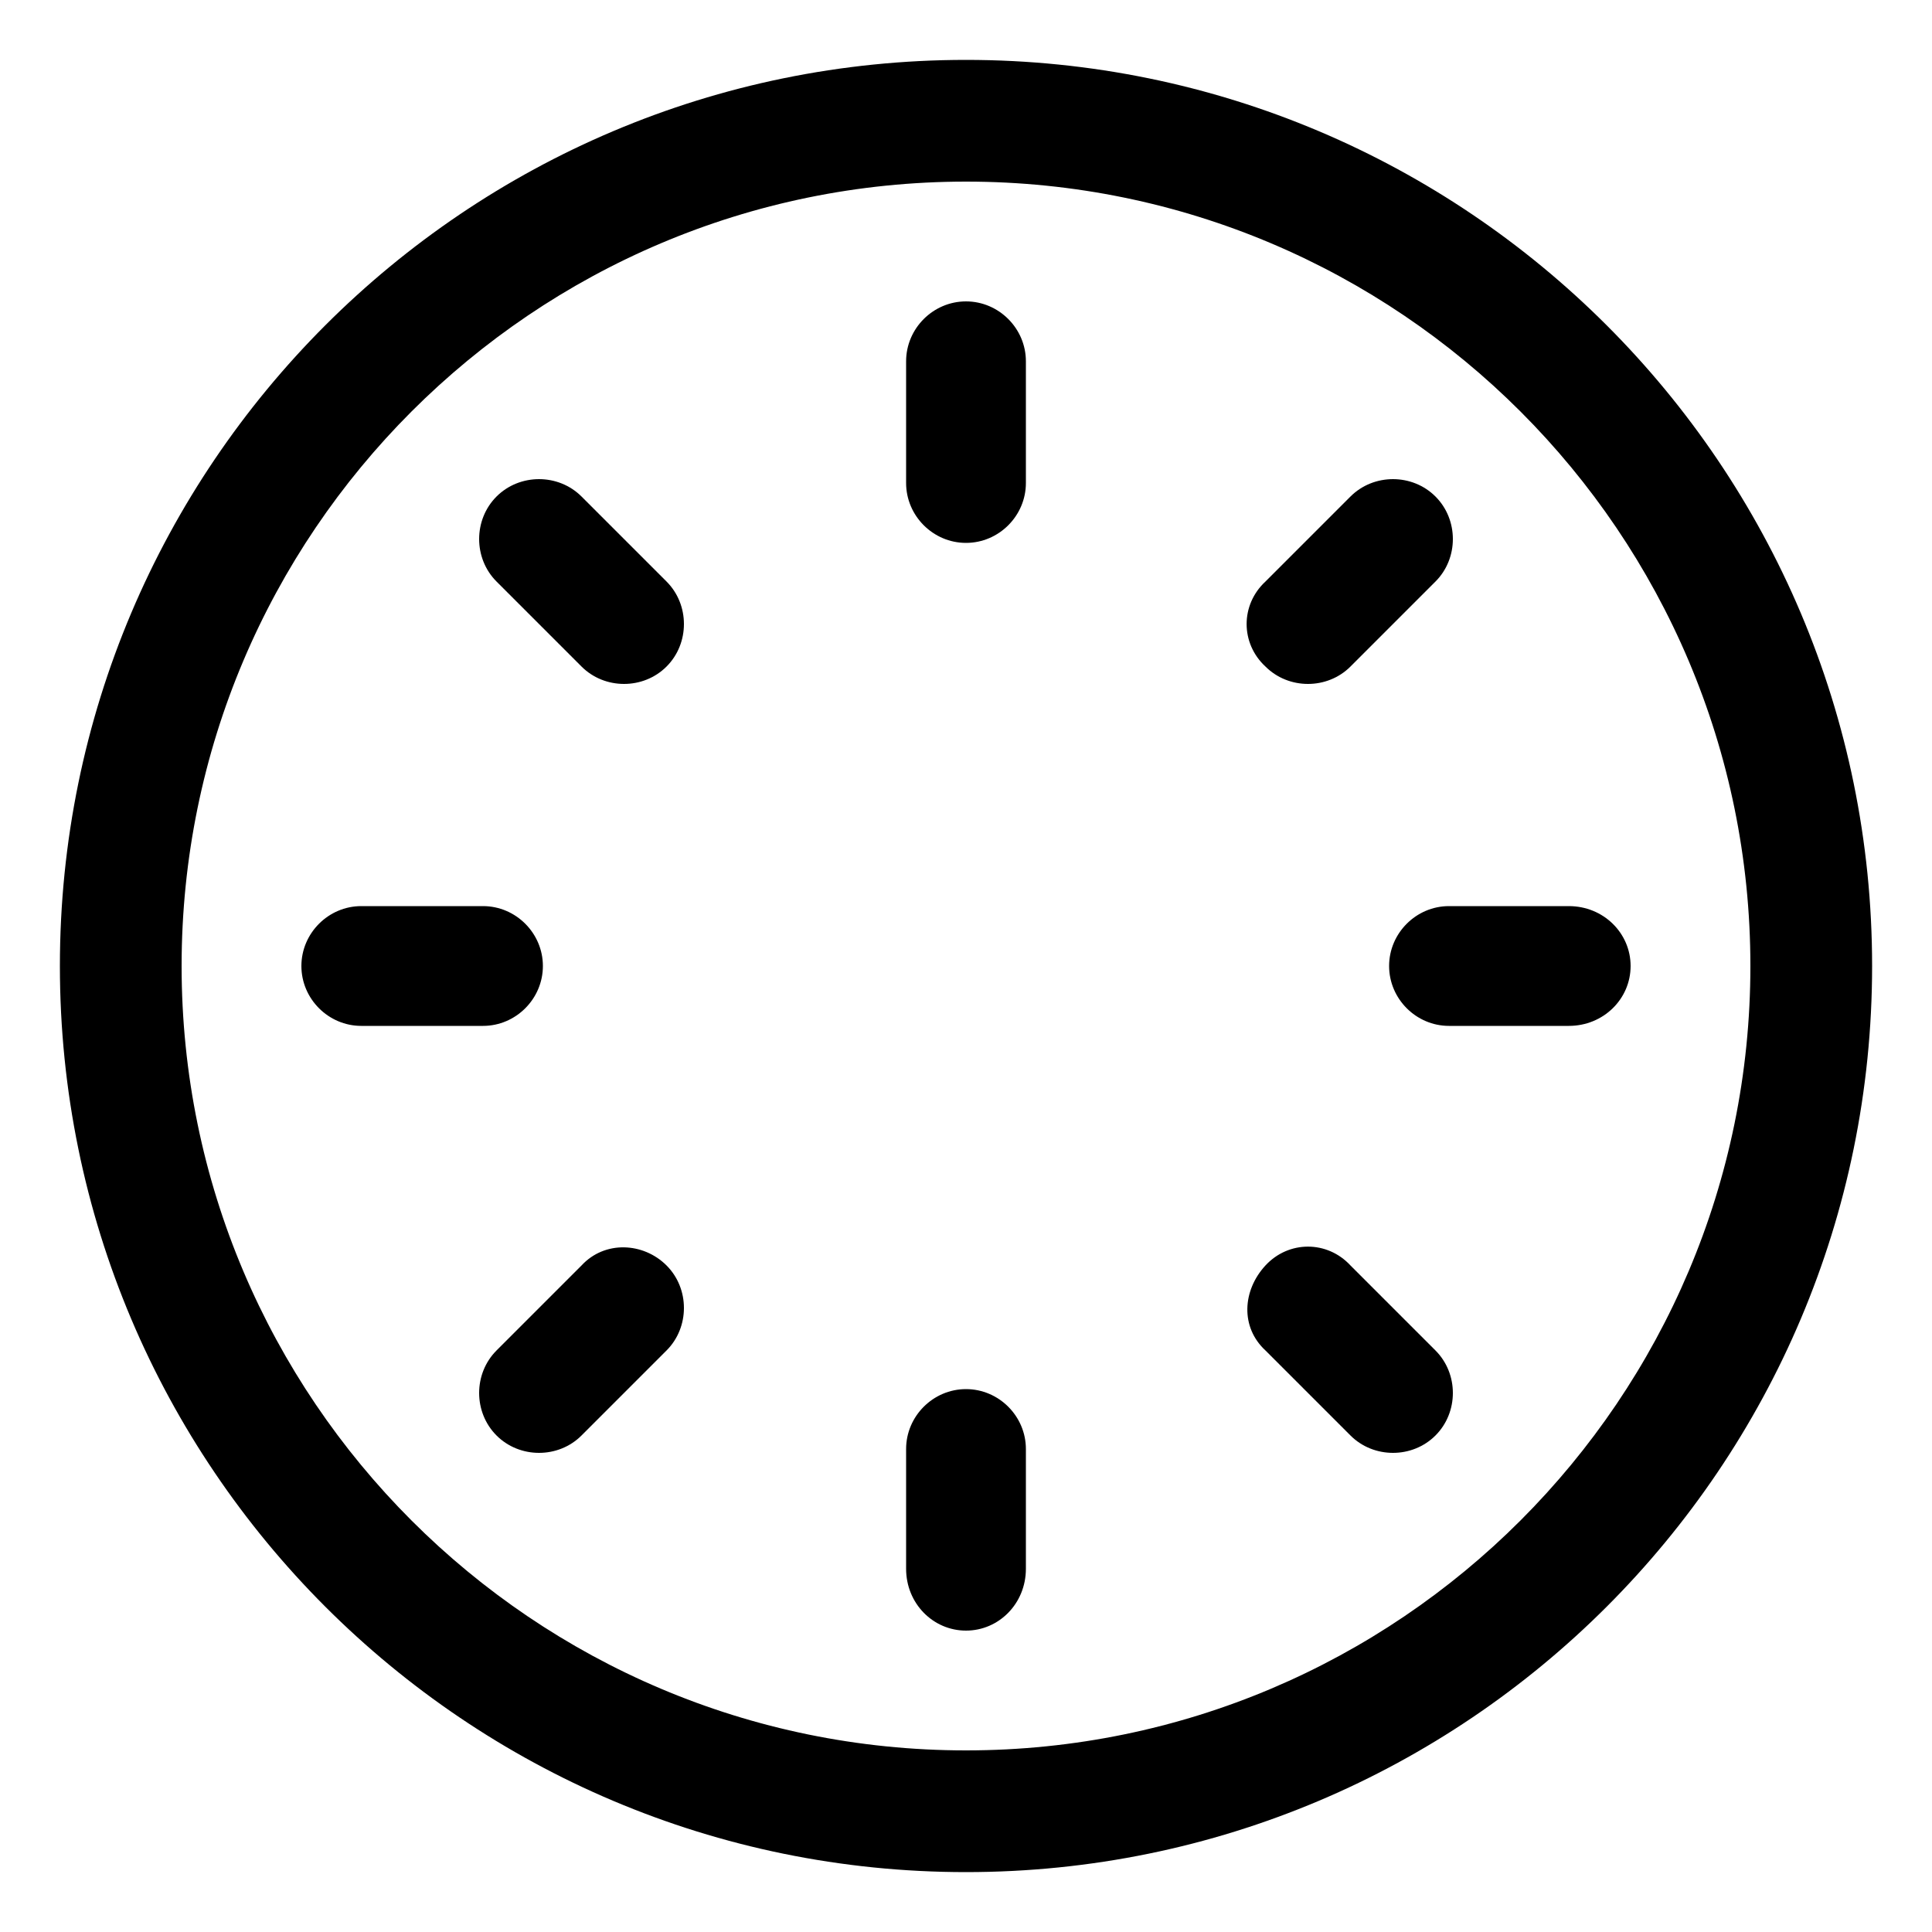 <?xml version="1.0" encoding="utf-8"?>
<!-- Generated by IcoMoon.io -->
<!DOCTYPE svg PUBLIC "-//W3C//DTD SVG 1.1//EN" "http://www.w3.org/Graphics/SVG/1.1/DTD/svg11.dtd">
<svg version="1.1" xmlns="http://www.w3.org/2000/svg" xmlns:xlink="http://www.w3.org/1999/xlink" width="100" height="100" viewBox="0 0 100 100">
<path d="M30.1 25.7c-1.2-1.2-3.2-1.2-4.4 0s-1.2 3.2 0 4.4l4.4 4.4c1.2 1.2 3.2 1.2 4.4 0s1.2-3.2 0-4.4l-4.4-4.4zM69.9 34.5l4.4-4.4c1.2-1.2 1.2-3.2 0-4.4s-3.2-1.2-4.4 0l-4.4 4.4c-1.3 1.2-1.3 3.2 0 4.4 1.2 1.2 3.2 1.2 4.4 0zM30.1 65.5l-4.4 4.4c-1.2 1.2-1.2 3.2 0 4.4s3.2 1.2 4.4 0l4.4-4.4c1.2-1.2 1.2-3.2 0-4.4s-3.2-1.3-4.4 0zM28.1 50c0-1.7-1.4-3.1-3.1-3.1h-6.3c-1.7 0-3.1 1.4-3.1 3.1s1.4 3.1 3.1 3.1h6.3c1.7 0 3.1-1.4 3.1-3.1zM50 15.6c-1.7 0-3.1 1.4-3.1 3.1v6.3c0 1.7 1.4 3.1 3.1 3.1s3.1-1.4 3.1-3.1v-6.3c0-1.7-1.4-3.1-3.1-3.1zM81.2 46.9h-6.2c-1.7 0-3.1 1.4-3.1 3.1s1.4 3.1 3.1 3.1h6.2c1.8 0 3.2-1.4 3.2-3.1s-1.4-3.1-3.2-3.1zM50 71.9c-1.7 0-3.1 1.4-3.1 3.1v6.2c0 1.8 1.4 3.2 3.1 3.2s3.1-1.4 3.1-3.2v-6.2c0-1.7-1.4-3.1-3.1-3.1zM50 3.1c-25.9 0-46.9 21-46.9 46.9s21 46.9 46.9 46.9c25.9 0 46.9-21 46.9-46.9s-21-46.9-46.9-46.9zM50 90.6c-22.4 0-40.6-18.2-40.6-40.6s18.2-40.6 40.6-40.6 40.6 18.2 40.6 40.6c0 22.4-18.2 40.6-40.6 40.6zM69.9 65.5c-1.2-1.3-3.2-1.3-4.4 0s-1.3 3.2 0 4.4l4.4 4.4c1.2 1.2 3.2 1.2 4.4 0s1.2-3.2 0-4.4l-4.4-4.4z"></path>
</svg>
